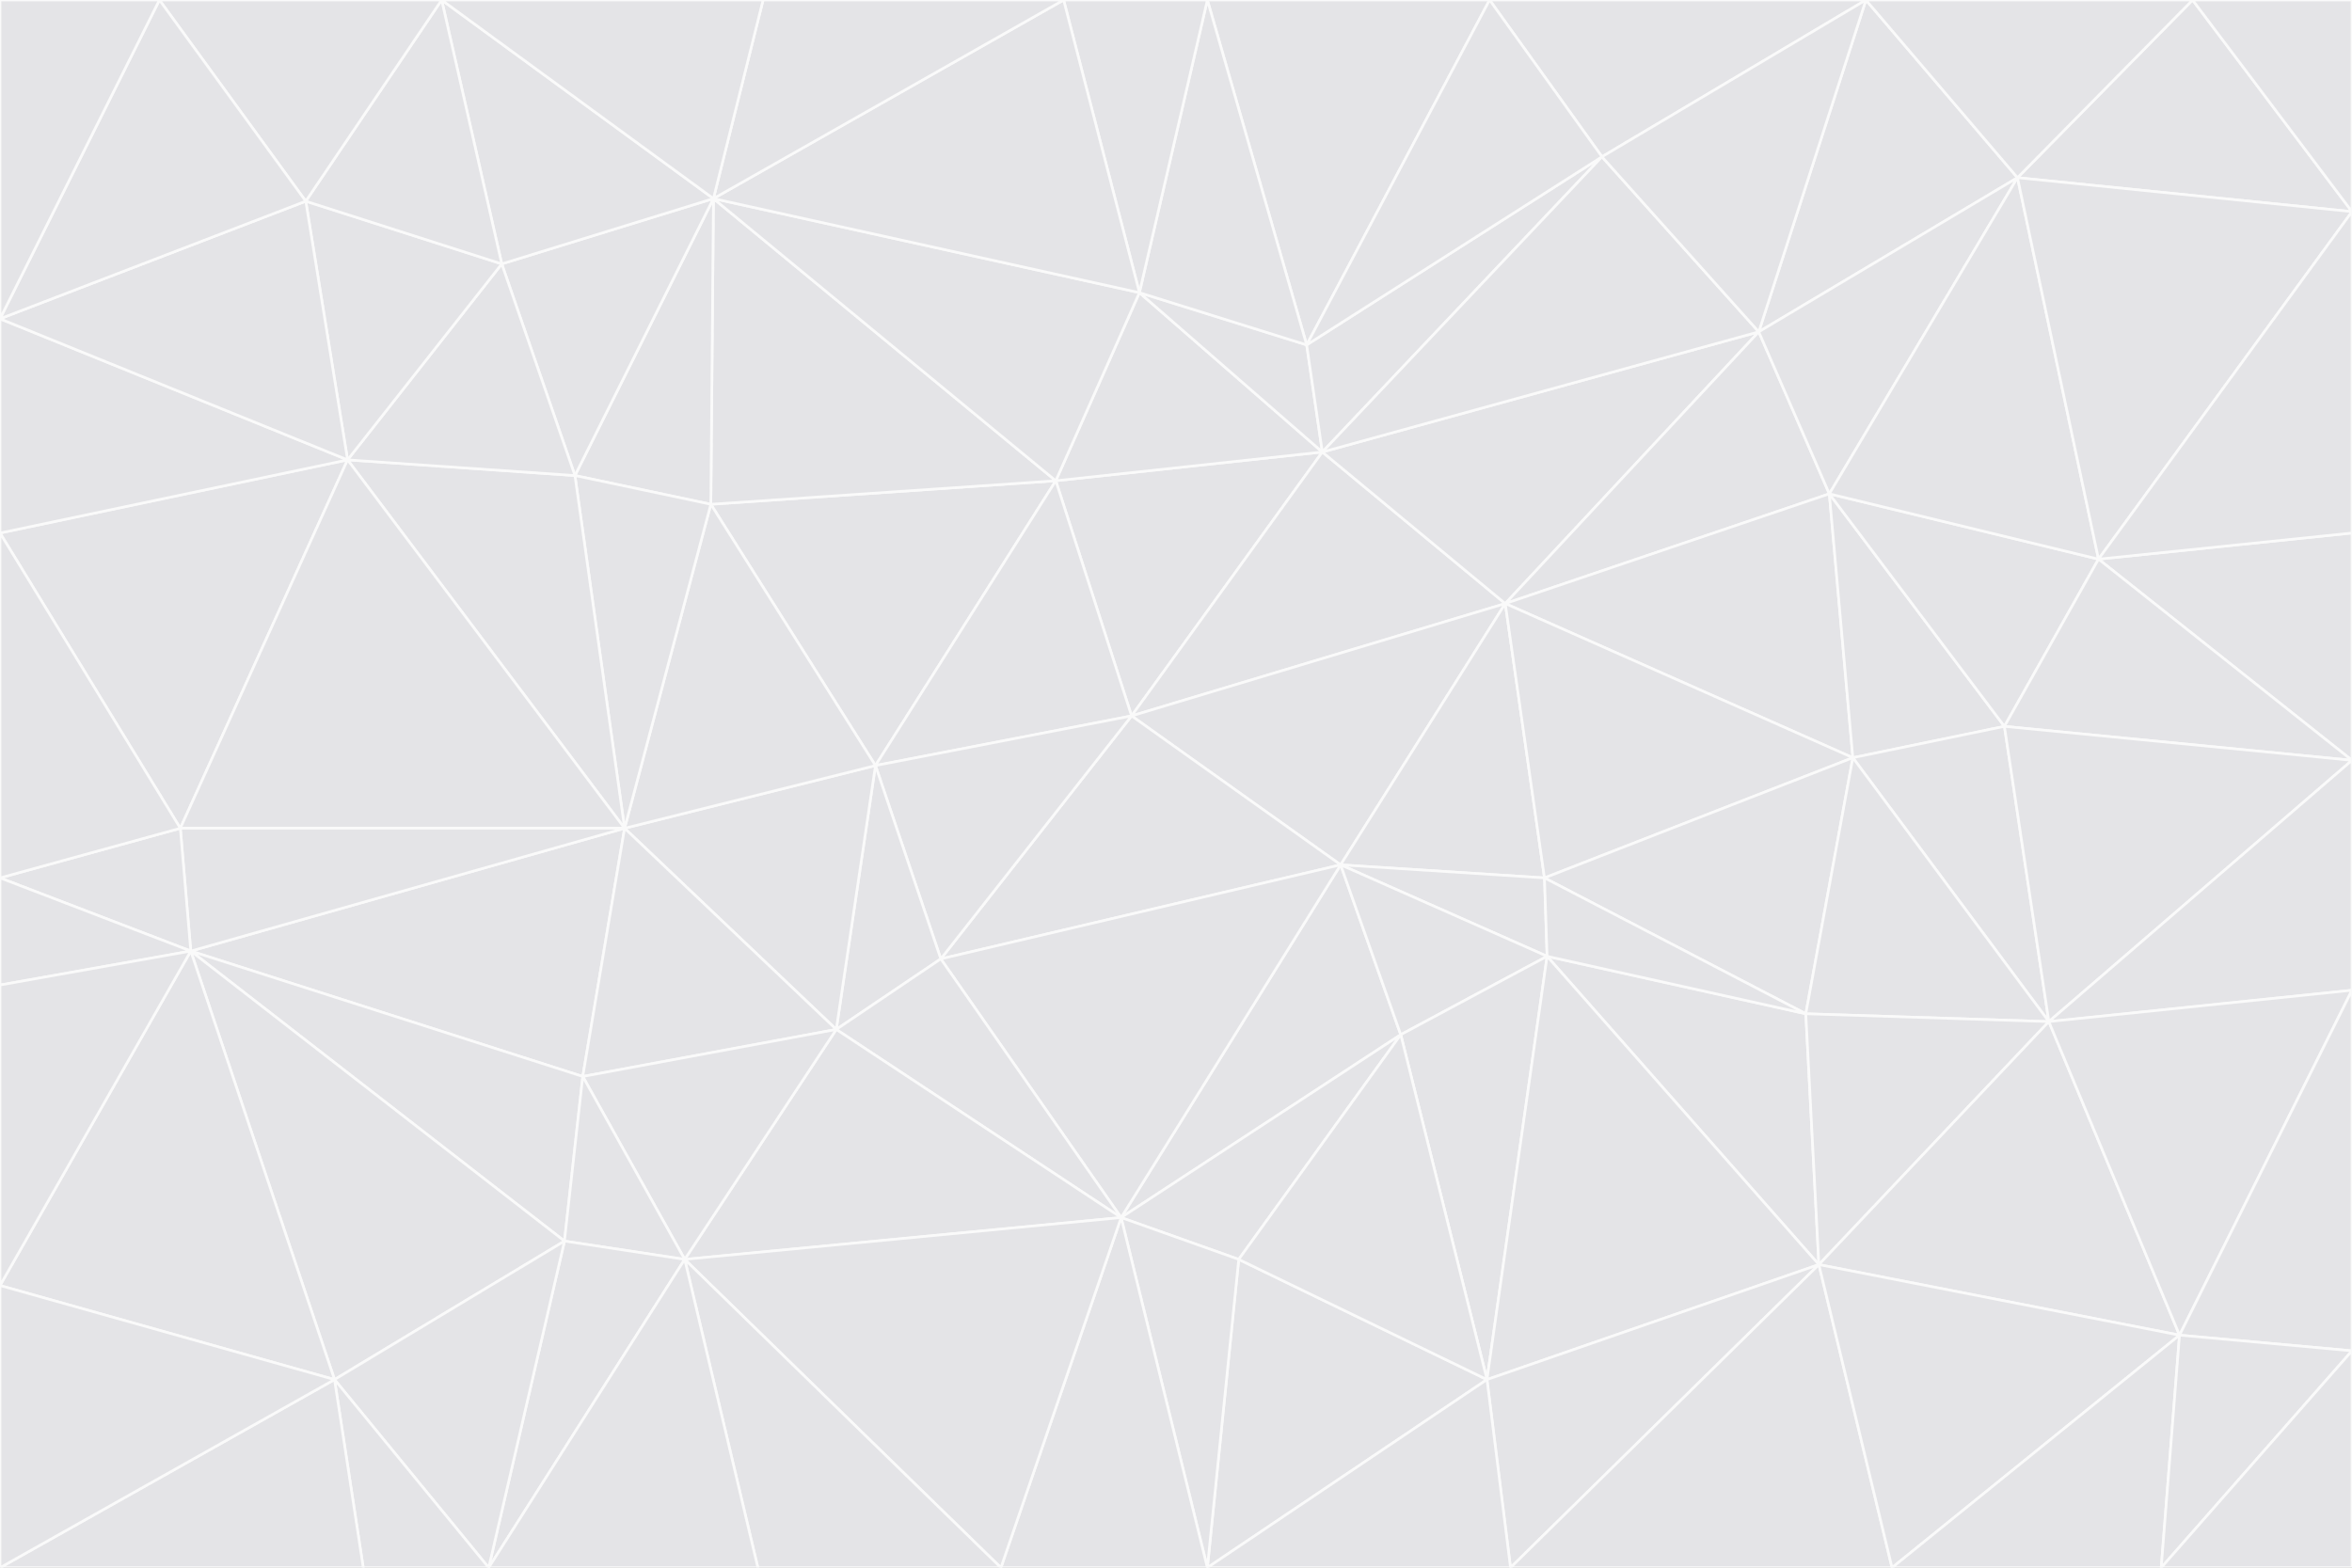 <svg id="visual" viewBox="0 0 900 600" width="900" height="600" xmlns="http://www.w3.org/2000/svg" xmlns:xlink="http://www.w3.org/1999/xlink" version="1.1"><rect x="0" y="0" width="900" height="600" fill="#333333" stroke="none"/><g stroke-width="1" stroke-linejoin="bevel"><path d="M433 274L506 173L404 184Z" fill="#e4e4e7" stroke="#fafafa"></path><path d="M506 173L436 112L404 184Z" fill="#e4e4e7" stroke="#fafafa"></path><path d="M500 132L436 112L506 173Z" fill="#e4e4e7" stroke="#fafafa"></path><path d="M433 274L576 231L506 173Z" fill="#e4e4e7" stroke="#fafafa"></path><path d="M506 173L613 60L500 132Z" fill="#e4e4e7" stroke="#fafafa"></path><path d="M433 274L513 331L576 231Z" fill="#e4e4e7" stroke="#fafafa"></path><path d="M272 193L335 293L404 184Z" fill="#e4e4e7" stroke="#fafafa"></path><path d="M404 184L335 293L433 274Z" fill="#e4e4e7" stroke="#fafafa"></path><path d="M433 274L360 367L513 331Z" fill="#e4e4e7" stroke="#fafafa"></path><path d="M513 331L591 336L576 231Z" fill="#e4e4e7" stroke="#fafafa"></path><path d="M335 293L360 367L433 274Z" fill="#e4e4e7" stroke="#fafafa"></path><path d="M513 331L592 366L591 336Z" fill="#e4e4e7" stroke="#fafafa"></path><path d="M273 76L272 193L404 184Z" fill="#e4e4e7" stroke="#fafafa"></path><path d="M335 293L320 394L360 367Z" fill="#e4e4e7" stroke="#fafafa"></path><path d="M429 466L536 396L513 331Z" fill="#e4e4e7" stroke="#fafafa"></path><path d="M536 396L592 366L513 331Z" fill="#e4e4e7" stroke="#fafafa"></path><path d="M570 0L462 0L500 132Z" fill="#e4e4e7" stroke="#fafafa"></path><path d="M500 132L462 0L436 112Z" fill="#e4e4e7" stroke="#fafafa"></path><path d="M436 112L273 76L404 184Z" fill="#e4e4e7" stroke="#fafafa"></path><path d="M673 127L506 173L576 231Z" fill="#e4e4e7" stroke="#fafafa"></path><path d="M673 127L613 60L506 173Z" fill="#e4e4e7" stroke="#fafafa"></path><path d="M673 127L576 231L700 189Z" fill="#e4e4e7" stroke="#fafafa"></path><path d="M462 0L407 0L436 112Z" fill="#e4e4e7" stroke="#fafafa"></path><path d="M239 317L320 394L335 293Z" fill="#e4e4e7" stroke="#fafafa"></path><path d="M360 367L429 466L513 331Z" fill="#e4e4e7" stroke="#fafafa"></path><path d="M700 189L576 231L709 290Z" fill="#e4e4e7" stroke="#fafafa"></path><path d="M407 0L273 76L436 112Z" fill="#e4e4e7" stroke="#fafafa"></path><path d="M273 76L220 182L272 193Z" fill="#e4e4e7" stroke="#fafafa"></path><path d="M272 193L239 317L335 293Z" fill="#e4e4e7" stroke="#fafafa"></path><path d="M220 182L239 317L272 193Z" fill="#e4e4e7" stroke="#fafafa"></path><path d="M709 290L576 231L591 336Z" fill="#e4e4e7" stroke="#fafafa"></path><path d="M714 0L570 0L613 60Z" fill="#e4e4e7" stroke="#fafafa"></path><path d="M613 60L570 0L500 132Z" fill="#e4e4e7" stroke="#fafafa"></path><path d="M320 394L429 466L360 367Z" fill="#e4e4e7" stroke="#fafafa"></path><path d="M696 484L691 388L592 366Z" fill="#e4e4e7" stroke="#fafafa"></path><path d="M691 388L709 290L591 336Z" fill="#e4e4e7" stroke="#fafafa"></path><path d="M429 466L474 482L536 396Z" fill="#e4e4e7" stroke="#fafafa"></path><path d="M592 366L691 388L591 336Z" fill="#e4e4e7" stroke="#fafafa"></path><path d="M407 0L292 0L273 76Z" fill="#e4e4e7" stroke="#fafafa"></path><path d="M273 76L192 101L220 182Z" fill="#e4e4e7" stroke="#fafafa"></path><path d="M569 528L592 366L536 396Z" fill="#e4e4e7" stroke="#fafafa"></path><path d="M169 0L192 101L273 76Z" fill="#e4e4e7" stroke="#fafafa"></path><path d="M73 364L223 412L239 317Z" fill="#e4e4e7" stroke="#fafafa"></path><path d="M239 317L223 412L320 394Z" fill="#e4e4e7" stroke="#fafafa"></path><path d="M320 394L262 482L429 466Z" fill="#e4e4e7" stroke="#fafafa"></path><path d="M462 600L569 528L474 482Z" fill="#e4e4e7" stroke="#fafafa"></path><path d="M133 176L239 317L220 182Z" fill="#e4e4e7" stroke="#fafafa"></path><path d="M709 290L767 278L700 189Z" fill="#e4e4e7" stroke="#fafafa"></path><path d="M772 68L714 0L673 127Z" fill="#e4e4e7" stroke="#fafafa"></path><path d="M784 391L767 278L709 290Z" fill="#e4e4e7" stroke="#fafafa"></path><path d="M192 101L133 176L220 182Z" fill="#e4e4e7" stroke="#fafafa"></path><path d="M462 600L474 482L429 466Z" fill="#e4e4e7" stroke="#fafafa"></path><path d="M474 482L569 528L536 396Z" fill="#e4e4e7" stroke="#fafafa"></path><path d="M223 412L262 482L320 394Z" fill="#e4e4e7" stroke="#fafafa"></path><path d="M772 68L673 127L700 189Z" fill="#e4e4e7" stroke="#fafafa"></path><path d="M673 127L714 0L613 60Z" fill="#e4e4e7" stroke="#fafafa"></path><path d="M767 278L803 214L700 189Z" fill="#e4e4e7" stroke="#fafafa"></path><path d="M803 214L772 68L700 189Z" fill="#e4e4e7" stroke="#fafafa"></path><path d="M73 364L216 475L223 412Z" fill="#e4e4e7" stroke="#fafafa"></path><path d="M223 412L216 475L262 482Z" fill="#e4e4e7" stroke="#fafafa"></path><path d="M569 528L696 484L592 366Z" fill="#e4e4e7" stroke="#fafafa"></path><path d="M691 388L784 391L709 290Z" fill="#e4e4e7" stroke="#fafafa"></path><path d="M900 291L900 204L803 214Z" fill="#e4e4e7" stroke="#fafafa"></path><path d="M192 101L117 77L133 176Z" fill="#e4e4e7" stroke="#fafafa"></path><path d="M292 0L169 0L273 76Z" fill="#e4e4e7" stroke="#fafafa"></path><path d="M696 484L784 391L691 388Z" fill="#e4e4e7" stroke="#fafafa"></path><path d="M169 0L117 77L192 101Z" fill="#e4e4e7" stroke="#fafafa"></path><path d="M383 600L462 600L429 466Z" fill="#e4e4e7" stroke="#fafafa"></path><path d="M569 528L578 600L696 484Z" fill="#e4e4e7" stroke="#fafafa"></path><path d="M383 600L429 466L262 482Z" fill="#e4e4e7" stroke="#fafafa"></path><path d="M290 600L383 600L262 482Z" fill="#e4e4e7" stroke="#fafafa"></path><path d="M462 600L578 600L569 528Z" fill="#e4e4e7" stroke="#fafafa"></path><path d="M0 204L69 317L133 176Z" fill="#e4e4e7" stroke="#fafafa"></path><path d="M133 176L69 317L239 317Z" fill="#e4e4e7" stroke="#fafafa"></path><path d="M69 317L73 364L239 317Z" fill="#e4e4e7" stroke="#fafafa"></path><path d="M187 600L262 482L216 475Z" fill="#e4e4e7" stroke="#fafafa"></path><path d="M187 600L290 600L262 482Z" fill="#e4e4e7" stroke="#fafafa"></path><path d="M900 81L839 0L772 68Z" fill="#e4e4e7" stroke="#fafafa"></path><path d="M772 68L839 0L714 0Z" fill="#e4e4e7" stroke="#fafafa"></path><path d="M900 81L772 68L803 214Z" fill="#e4e4e7" stroke="#fafafa"></path><path d="M900 291L803 214L767 278Z" fill="#e4e4e7" stroke="#fafafa"></path><path d="M784 391L900 291L767 278Z" fill="#e4e4e7" stroke="#fafafa"></path><path d="M900 379L900 291L784 391Z" fill="#e4e4e7" stroke="#fafafa"></path><path d="M834 511L784 391L696 484Z" fill="#e4e4e7" stroke="#fafafa"></path><path d="M169 0L61 0L117 77Z" fill="#e4e4e7" stroke="#fafafa"></path><path d="M0 122L0 204L133 176Z" fill="#e4e4e7" stroke="#fafafa"></path><path d="M73 364L128 528L216 475Z" fill="#e4e4e7" stroke="#fafafa"></path><path d="M0 122L133 176L117 77Z" fill="#e4e4e7" stroke="#fafafa"></path><path d="M69 317L0 336L73 364Z" fill="#e4e4e7" stroke="#fafafa"></path><path d="M73 364L0 492L128 528Z" fill="#e4e4e7" stroke="#fafafa"></path><path d="M900 204L900 81L803 214Z" fill="#e4e4e7" stroke="#fafafa"></path><path d="M578 600L724 600L696 484Z" fill="#e4e4e7" stroke="#fafafa"></path><path d="M61 0L0 122L117 77Z" fill="#e4e4e7" stroke="#fafafa"></path><path d="M834 511L900 379L784 391Z" fill="#e4e4e7" stroke="#fafafa"></path><path d="M128 528L187 600L216 475Z" fill="#e4e4e7" stroke="#fafafa"></path><path d="M0 204L0 336L69 317Z" fill="#e4e4e7" stroke="#fafafa"></path><path d="M724 600L834 511L696 484Z" fill="#e4e4e7" stroke="#fafafa"></path><path d="M0 336L0 377L73 364Z" fill="#e4e4e7" stroke="#fafafa"></path><path d="M128 528L139 600L187 600Z" fill="#e4e4e7" stroke="#fafafa"></path><path d="M900 81L900 0L839 0Z" fill="#e4e4e7" stroke="#fafafa"></path><path d="M0 600L139 600L128 528Z" fill="#e4e4e7" stroke="#fafafa"></path><path d="M61 0L0 0L0 122Z" fill="#e4e4e7" stroke="#fafafa"></path><path d="M724 600L827 600L834 511Z" fill="#e4e4e7" stroke="#fafafa"></path><path d="M834 511L900 517L900 379Z" fill="#e4e4e7" stroke="#fafafa"></path><path d="M827 600L900 517L834 511Z" fill="#e4e4e7" stroke="#fafafa"></path><path d="M0 377L0 492L73 364Z" fill="#e4e4e7" stroke="#fafafa"></path><path d="M827 600L900 600L900 517Z" fill="#e4e4e7" stroke="#fafafa"></path><path d="M0 492L0 600L128 528Z" fill="#e4e4e7" stroke="#fafafa"></path></g></svg>